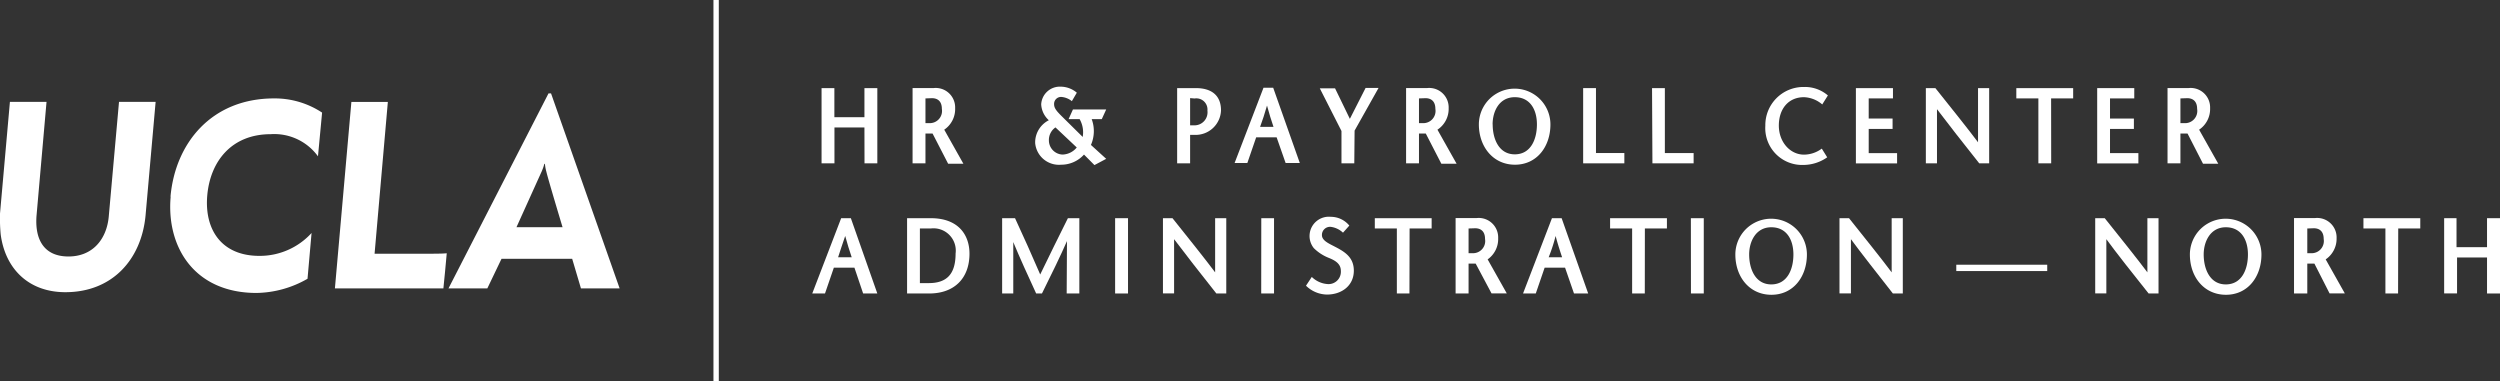 <svg xmlns="http://www.w3.org/2000/svg" viewBox="0 0 327.7 50"><rect x="0" y="0" width="327.7" height="50" fill="#333333" stroke="none"/><defs><style>.cls-1{fill:#fff;}</style></defs><title>logo</title><g id="Layer_2" data-name="Layer 2"><g id="Layer_1-2" data-name="Layer 1"><g id="logo"><g id="_Group_" data-name=" Group "><g id="_Group_2" data-name=" Group 2"><path id="_Compound_Path_" data-name=" Compound Path " class="cls-1" d="M113.31,16.71h-3.93v4.7h-1.69V11.55h1.68v3.81h3.94V11.55H115v9.86h-1.68Z"/><path id="_Compound_Path_2" data-name=" Compound Path 2" class="cls-1" d="M122.24,17.5h-.93v3.91h-1.69V11.54h2.79a2.55,2.55,0,0,1,2.79,2.64A3.26,3.26,0,0,1,123.77,17l2.51,4.46h-2Zm-.93-4.6v3.24h.49a1.6,1.6,0,0,0,1.66-1.86c0-1.05-.6-1.41-1.3-1.41Z"/><path id="_Compound_Path_3" data-name=" Compound Path 3" class="cls-1" d="M142.09,20.26a4,4,0,0,1-3,1.33,3.13,3.13,0,0,1-3.4-2.84q0-.1,0-.2a3.27,3.27,0,0,1,1.79-2.79,3,3,0,0,1-1-2.08,2.45,2.45,0,0,1,2.57-2.32h0a3.31,3.31,0,0,1,2.1.79l-.65,1.11a2.53,2.53,0,0,0-1.33-.55.91.91,0,0,0-1,.93c0,.52.27.88,1.15,1.74l2.6,2.57a3.49,3.49,0,0,0-.4-2.33h-1.45l.57-1.27H145l-.58,1.27h-1.32A4.52,4.52,0,0,1,143,19L145,20.82l-1.54.82Zm-4.6-1.86a1.86,1.86,0,0,0,1.79,1.86,2.49,2.49,0,0,0,1.86-.93l-2.79-2.63a2,2,0,0,0-.86,1.72Z"/><path id="_Compound_Path_4" data-name=" Compound Path 4" class="cls-1" d="M156,17.69v3.72H154.3V11.55h2.47c2,0,3.28.93,3.28,2.92a3.33,3.33,0,0,1-3.45,3.21H156Zm0-4.83v3.57h.56a1.71,1.71,0,0,0,1.71-1.93,1.46,1.46,0,0,0-1.68-1.59Z"/><path id="_Compound_Path_5" data-name=" Compound Path 5" class="cls-1" d="M167.34,18h-2.68l-1.16,3.37h-1.67l3.79-9.87h1.27l3.49,9.87h-1.86Zm-2.17-1.37h1.76c-.29-.87-.57-1.73-.85-2.79-.3,1.07-.6,1.95-.91,2.8Z"/><path id="_Compound_Path_6" data-name=" Compound Path 6" class="cls-1" d="M177.52,21.41h-1.68V17.17L173,11.58H175l1.94,4L179,11.53h1.7l-3.14,5.59Z"/><path id="_Compound_Path_7" data-name=" Compound Path 7" class="cls-1" d="M186.89,17.5H186v3.91h-1.69V11.54h2.79a2.55,2.55,0,0,1,2.79,2.64A3.26,3.26,0,0,1,188.42,17l2.51,4.46h-2ZM186,12.9v3.24h.49a1.6,1.6,0,0,0,1.66-1.86c0-1.05-.6-1.41-1.3-1.41Z"/><path id="_Compound_Path_8" data-name=" Compound Path 8" class="cls-1" d="M193.85,16.31a4.69,4.69,0,1,1,9.38,0c0,2.91-1.78,5.28-4.65,5.28S193.85,19.22,193.85,16.31Zm1.81,0c0,1.86.79,3.92,2.9,3.92s2.9-2,2.9-3.92-.88-3.57-2.9-3.57S195.65,14.56,195.65,16.31Z"/><path id="_Compound_Path_9" data-name=" Compound Path 9" class="cls-1" d="M207.52,11.55h1.68v8.51h3.72v1.35h-5.4Z"/><path id="_Compound_Path_10" data-name=" Compound Path 10" class="cls-1" d="M216.55,11.55h1.68v8.51H222v1.35h-5.4Z"/><path id="_Compound_Path_11" data-name=" Compound Path 11" class="cls-1" d="M236.47,12.74c-2.06,0-3.3,1.55-3.3,3.72s1.49,3.81,3.3,3.81a3.94,3.94,0,0,0,2.33-.79l.71,1.14a5.46,5.46,0,0,1-3.11,1,4.83,4.83,0,0,1-5-5.14,5,5,0,0,1,5-5.08h.2a4.6,4.6,0,0,1,3,1.11l-.74,1.18A3.89,3.89,0,0,0,236.47,12.74Z"/><path id="_Compound_Path_12" data-name=" Compound Path 12" class="cls-1" d="M243.27,11.55h4.86V12.9h-3.18v2.64h3.13V16.9h-3.13v3.17h3.72v1.35h-5.4Z"/><path id="_Compound_Path_13" data-name=" Compound Path 13" class="cls-1" d="M253.9,14.31v7.1h-1.46V11.55h1.25c1.78,2.22,4.47,5.59,5.59,7.1v-7.1h1.46v9.86h-1.3C257.67,19.2,255,15.77,253.9,14.31Z"/><path id="_Compound_Path_14" data-name=" Compound Path 14" class="cls-1" d="M268.87,21.41h-1.68V12.9H264.3V11.55h7.45V12.9h-2.89Z"/><path id="_Compound_Path_15" data-name=" Compound Path 15" class="cls-1" d="M274.9,11.55h4.86V12.9h-3.18v2.64h3.13V16.9h-3.13v3.17h3.72v1.35h-5.4Z"/><path id="_Compound_Path_16" data-name=" Compound Path 16" class="cls-1" d="M286.74,17.5h-.93v3.91h-1.69V11.54h2.79a2.55,2.55,0,0,1,2.79,2.64A3.26,3.26,0,0,1,288.26,17l2.51,4.46h-2Zm-.93-4.6v3.24h.49A1.6,1.6,0,0,0,288,14.28c0-1.05-.6-1.41-1.3-1.41Z"/><path id="_Compound_Path_17" data-name=" Compound Path 17" class="cls-1" d="M112,35.09H109.3l-1.16,3.38h-1.67l3.79-9.87h1.27L115,38.47h-1.86Zm-2.12-1.37h1.76c-.29-.87-.57-1.73-.85-2.79C110.43,32,110.13,32.85,109.86,33.72Z"/><path id="_Compound_Path_18" data-name=" Compound Path 18" class="cls-1" d="M118.9,38.47V28.6H122c3.72,0,5.08,2.29,5.08,4.65,0,3.24-2,5.22-5.28,5.22Zm1.68-8.52v7.16h1.16c2.37,0,3.52-1.19,3.52-3.89A2.92,2.92,0,0,0,122,29.95Z"/><path id="_Compound_Path_19" data-name=" Compound Path 19" class="cls-1" d="M139.86,31.6c-.75,1.73-2.24,4.8-3.28,6.87h-.76c-.93-2-2.29-5-3-6.74v6.74h-1.46V28.6h1.69c1.15,2.49,2.22,4.86,3.3,7.38,1.21-2.52,2.4-4.9,3.63-7.38h1.5v9.87h-1.66Z"/><path id="_Compound_Path_20" data-name=" Compound Path 20" class="cls-1" d="M146.17,28.6h1.69v9.87h-1.69Z"/><path id="_Compound_Path_21" data-name=" Compound Path 21" class="cls-1" d="M153.9,31.35v7.11h-1.46V28.6h1.25c1.78,2.22,4.47,5.59,5.59,7.1V28.6h1.46v9.87h-1.3C157.67,36.25,155,32.82,153.9,31.35Z"/><path id="_Compound_Path_22" data-name=" Compound Path 22" class="cls-1" d="M165.33,28.6H167v9.87h-1.68Z"/><path id="_Compound_Path_23" data-name=" Compound Path 23" class="cls-1" d="M171.19,37.45l.76-1.15a3.28,3.28,0,0,0,2,.93,1.62,1.62,0,0,0,1.81-1.73c0-.93-.76-1.36-1.54-1.68a5.83,5.83,0,0,1-2-1.29,2.53,2.53,0,0,1,2.22-4.11,3.14,3.14,0,0,1,2.43,1.15l-.83.93a2.88,2.88,0,0,0-1.57-.76,1.06,1.06,0,0,0-1.19,1.09c0,.62.73,1,1.24,1.27,1.46.75,2.94,1.42,2.94,3.38s-1.59,3.13-3.51,3.13A4,4,0,0,1,171.19,37.45Z"/><path id="_Compound_Path_24" data-name=" Compound Path 24" class="cls-1" d="M184.75,38.47H183.1V29.95h-2.89V28.6h7.45v1.35h-2.89Z"/><path id="_Compound_Path_25" data-name=" Compound Path 25" class="cls-1" d="M193.43,34.55h-.93v3.92H190.8V28.58h2.79a2.55,2.55,0,0,1,2.79,2.64A3.26,3.26,0,0,1,195,34l2.51,4.46h-2Zm-.93-4.6v3.24H193a1.6,1.6,0,0,0,1.66-1.86c0-1.05-.6-1.41-1.3-1.41Z"/><path id="_Compound_Path_26" data-name=" Compound Path 26" class="cls-1" d="M205.15,35.09h-2.68l-1.16,3.38h-1.67l3.79-9.87h1.27l3.48,9.87h-1.86ZM203,33.72h1.76c-.29-.87-.57-1.73-.85-2.79A21.87,21.87,0,0,1,203,33.72Z"/><path id="_Compound_Path_27" data-name=" Compound Path 27" class="cls-1" d="M215.6,38.47h-1.66V29.95h-2.89V28.6h7.45v1.35h-2.89Z"/><path id="_Compound_Path_28" data-name=" Compound Path 28" class="cls-1" d="M221.64,28.6h1.69v9.87h-1.68Z"/><path id="_Compound_Path_29" data-name=" Compound Path 29" class="cls-1" d="M227.47,33.36a4.69,4.69,0,1,1,9.38,0c0,2.91-1.78,5.28-4.65,5.28S227.47,36.31,227.47,33.36Zm1.81,0c0,1.86.79,3.92,2.9,3.92s2.9-2,2.9-3.92-.88-3.57-2.9-3.57S229.28,31.65,229.28,33.36Z"/><path id="_Compound_Path_30" data-name=" Compound Path 30" class="cls-1" d="M242.62,31.35v7.11h-1.5V28.6h1.25c1.78,2.22,4.47,5.59,5.59,7.1V28.6h1.46v9.87h-1.3C246.38,36.25,243.68,32.82,242.62,31.35Z"/><path id="_Compound_Path_31" data-name=" Compound Path 31" class="cls-1" d="M256.43,34.7h11.92v.83H256.43Z"/><path id="_Compound_Path_32" data-name=" Compound Path 32" class="cls-1" d="M276.1,31.35v7.11h-1.46V28.6h1.25c1.78,2.22,4.47,5.59,5.59,7.1V28.6h1.46v9.87h-1.3C279.86,36.25,277.16,32.82,276.1,31.35Z"/><path id="_Compound_Path_33" data-name=" Compound Path 33" class="cls-1" d="M287.05,33.36a4.69,4.69,0,0,1,9.38,0c0,2.91-1.78,5.28-4.65,5.28S287.05,36.31,287.05,33.36Zm1.81,0c0,1.86.79,3.92,2.9,3.92s2.9-2,2.9-3.92-.88-3.57-2.9-3.57S288.86,31.65,288.86,33.36Z"/><path id="_Compound_Path_34" data-name=" Compound Path 34" class="cls-1" d="M303.37,34.55h-.93v3.92H300.7V28.58h2.79a2.55,2.55,0,0,1,2.79,2.64A3.26,3.26,0,0,1,304.85,34l2.51,4.46h-2Zm-.93-4.6v3.24h.49a1.6,1.6,0,0,0,1.66-1.86c0-1.05-.6-1.41-1.3-1.41Z"/><path id="_Compound_Path_35" data-name=" Compound Path 35" class="cls-1" d="M314.34,38.47h-1.66V29.95H309.8V28.6h7.45v1.35h-2.89Z"/><path id="_Compound_Path_36" data-name=" Compound Path 36" class="cls-1" d="M326,33.75h-3.93v4.71h-1.69V28.6H322v3.8H326V28.6h1.71v9.87H326Z"/></g></g><g id="_Group_3" data-name=" Group 3"><path id="_Path_" data-name=" Path " class="cls-1" d="M.09,30.72A22.81,22.81,0,0,1,0,28l1.3-14.65h4.8L4.8,28.14c-.29,3.2.93,5.48,4.17,5.48s5-2.33,5.28-5.17L15.6,13.35H20.4L19.08,28.24C18.54,34,14.73,38.3,8.57,38.3c-4.83,0-7.89-3.08-8.48-7.58"/><path id="_Path_2" data-name=" Path 2" class="cls-1" d="M22.35,25.77c.62-7,5.37-12.87,13.57-12.87a11.26,11.26,0,0,1,6.3,1.86l-.54,5.73a7.08,7.08,0,0,0-6.21-2.9c-5.1,0-7.9,3.54-8.3,8S29,33.54,34,33.54a9.18,9.18,0,0,0,6.84-3l-.53,6a13.79,13.79,0,0,1-6.69,1.86c-8.12,0-11.83-6-11.25-12.61"/><path id="_Path_3" data-name=" Path 3" class="cls-1" d="M46.06,13.36h4.78l-1.74,19.9H56c.48,0,2.11,0,2.56-.06,0,.24-.44,4.6-.44,4.6H43.9Z"/><path id="_Compound_Path_37" data-name=" Compound Path 37" class="cls-1" d="M71,22.48a6.27,6.27,0,0,0,.35-1h.08a5.51,5.51,0,0,0,.18,1c.26,1.11,2.13,7.3,2.13,7.3H67.7L71,22.48m1.23-10.24H71.9L58.79,37.8h5.09l1.86-3.88H75l1.15,3.88h5.07Z"/></g><g id="_Group_4" data-name=" Group 4"><rect id="_Path_4" data-name=" Path 4" class="cls-1" x="93.52" width="0.7" height="50"/></g></g></g></g></svg>
